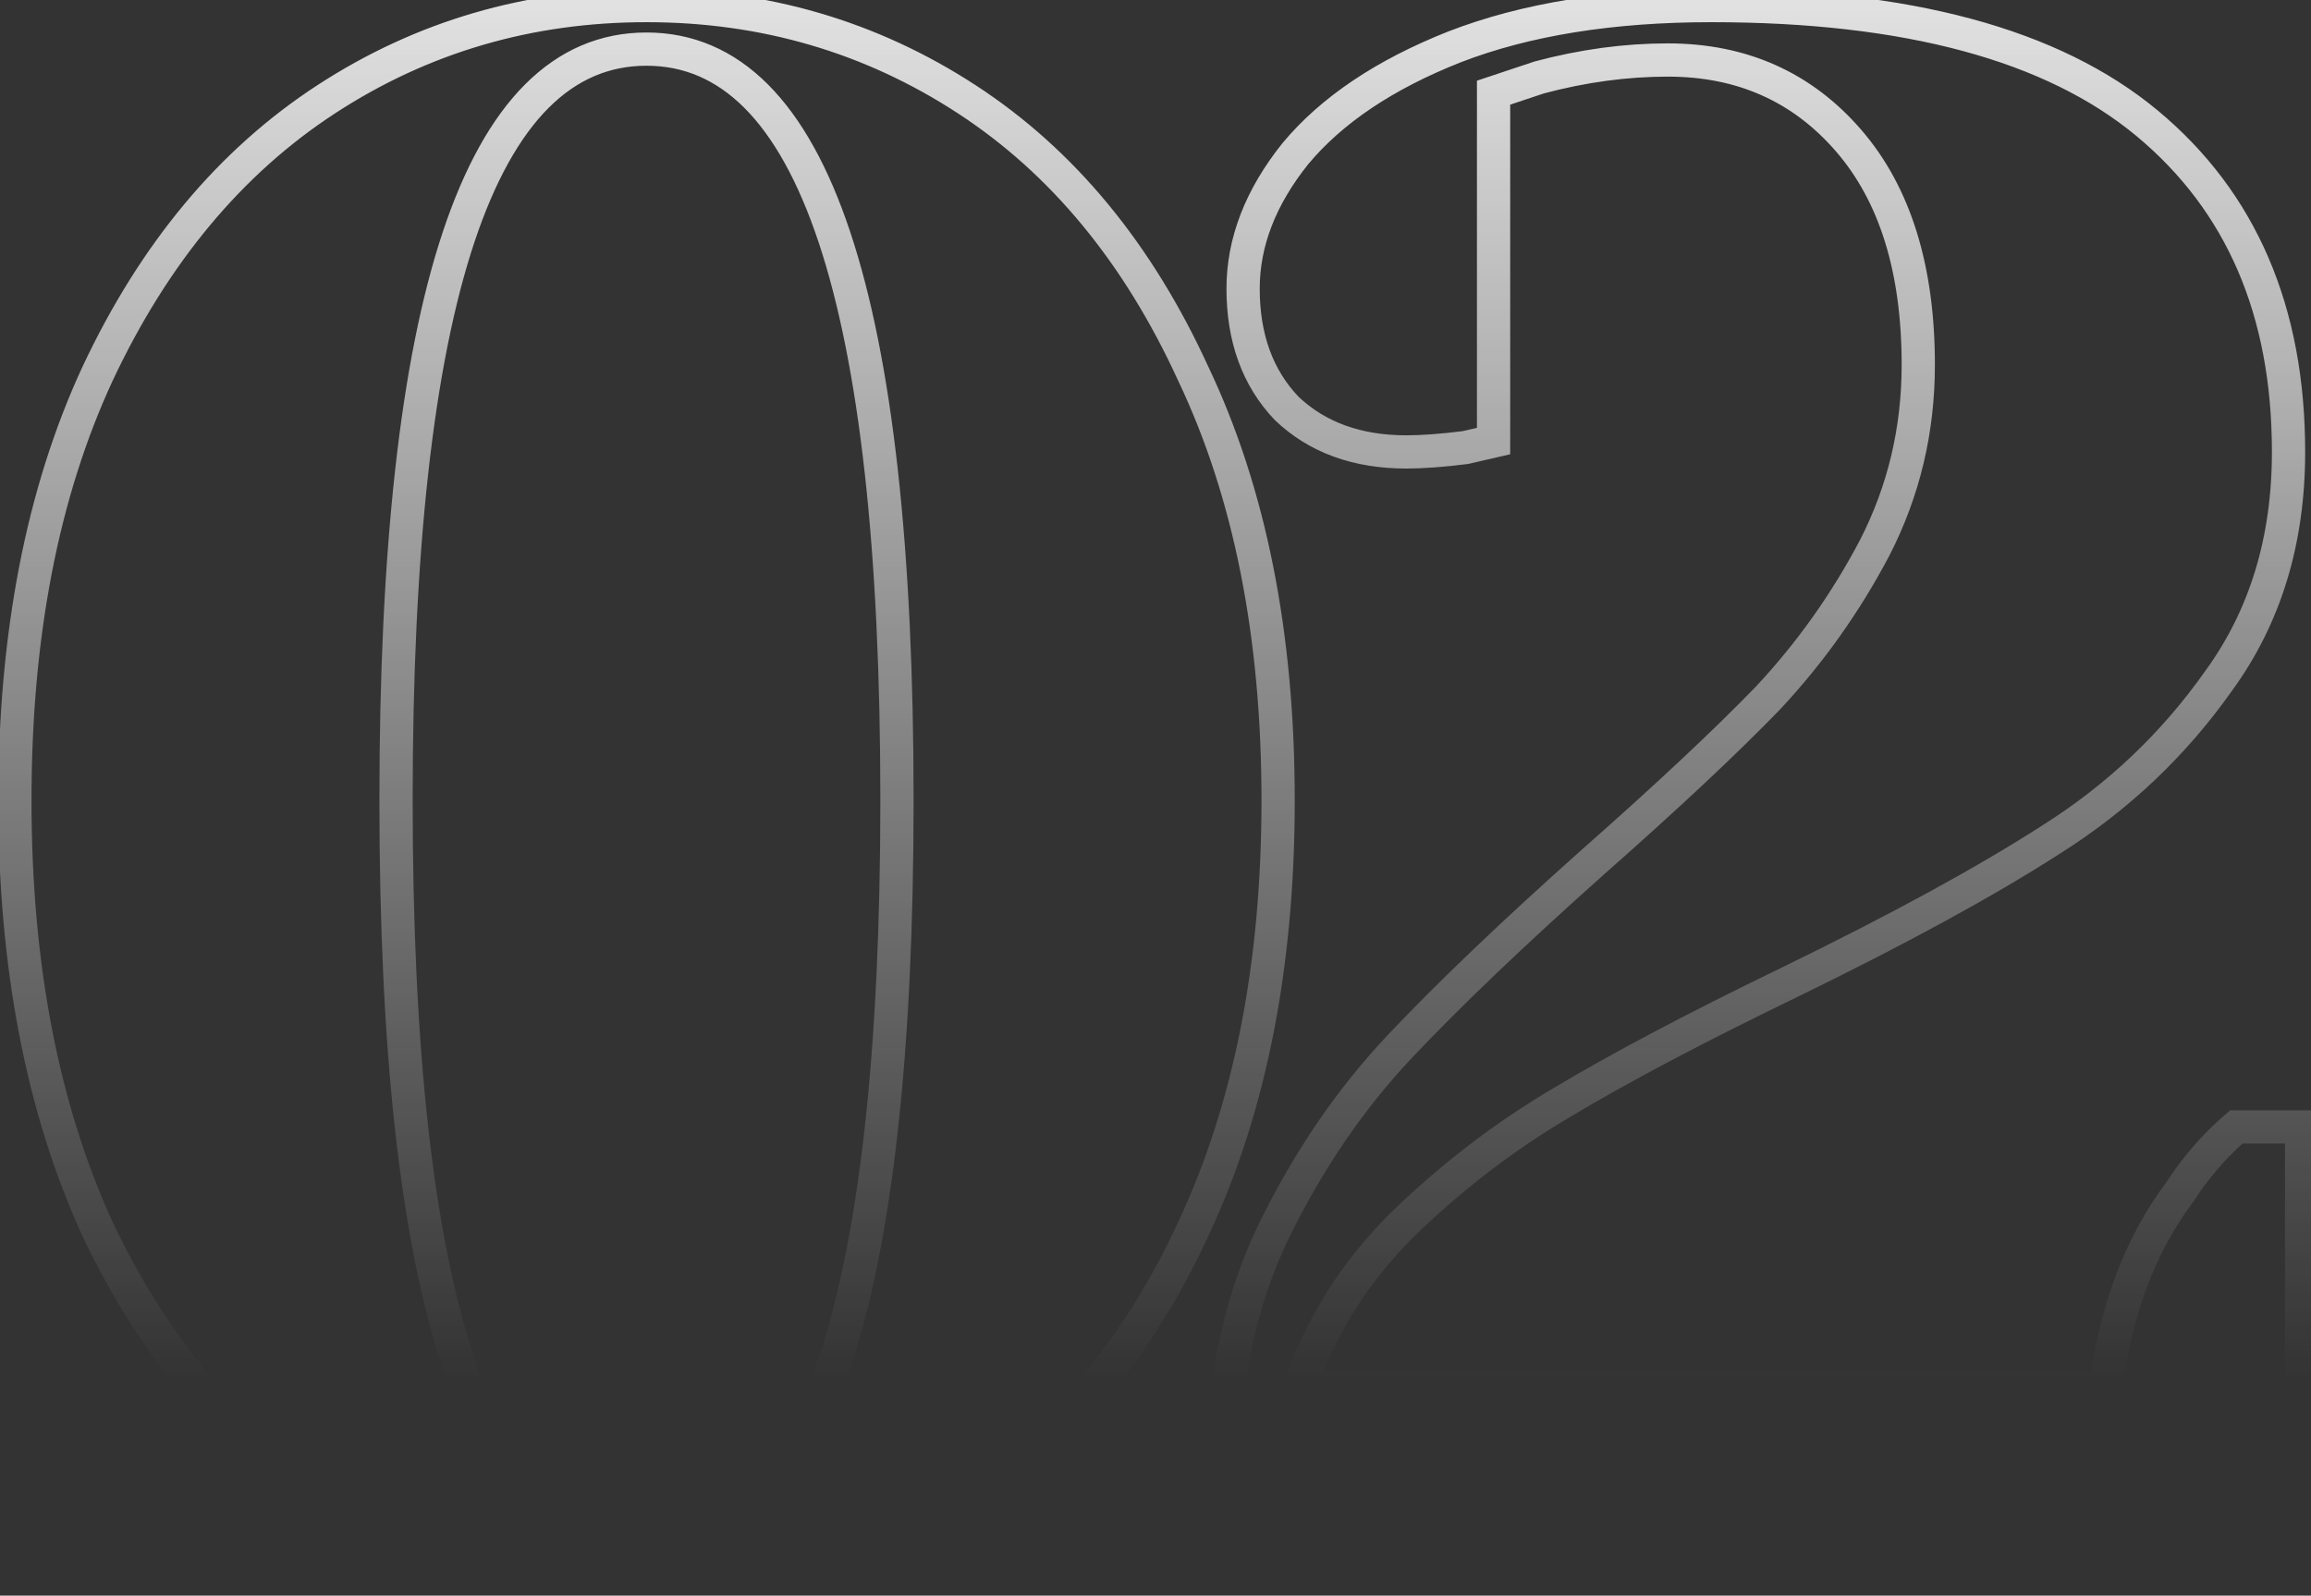 <svg width="139" height="96" viewBox="0 0 139 96" fill="none" xmlns="http://www.w3.org/2000/svg">
<rect x="0" y="0" width="139" height="96" fill="#333333" stroke="none"/>
<path d="M38.885 95.965C31.811 95.965 25.392 94.087 19.628 90.332C13.864 86.577 9.279 81.118 5.873 73.957C2.554 66.708 0.895 58.106 0.895 48.15C0.895 38.194 2.554 29.635 5.873 22.474C9.279 15.225 13.864 9.723 19.628 5.968C25.392 2.213 31.811 0.335 38.885 0.335C45.959 0.335 52.378 2.213 58.142 5.968C63.906 9.723 68.447 15.225 71.766 22.474C75.172 29.635 76.875 38.194 76.875 48.15C76.875 58.106 75.172 66.708 71.766 73.957C68.447 81.118 63.906 86.577 58.142 90.332C52.378 94.087 45.959 95.965 38.885 95.965ZM38.885 93.345C48.928 93.345 53.95 78.28 53.95 48.15C53.95 18.02 48.928 2.955 38.885 2.955C28.842 2.955 23.82 18.02 23.82 48.15C23.82 78.28 28.842 93.345 38.885 93.345ZM73.59 88.105C73.59 82.952 74.594 78.28 76.603 74.088C78.699 69.809 81.231 66.097 84.201 62.953C87.17 59.809 91.056 56.097 95.86 51.818C100.314 47.888 103.807 44.613 106.34 41.993C108.872 39.286 111.012 36.273 112.759 32.954C114.505 29.548 115.379 25.88 115.379 21.95C115.379 16.186 113.981 11.688 111.187 8.457C108.392 5.226 104.768 3.61 100.314 3.61C97.781 3.61 95.205 3.959 92.585 4.658L89.834 5.575V26.535L88.131 26.928C86.733 27.103 85.554 27.19 84.594 27.19C81.624 27.19 79.223 26.317 77.389 24.57C75.642 22.736 74.769 20.334 74.769 17.365C74.769 14.57 75.817 11.863 77.913 9.243C80.096 6.623 83.284 4.483 87.476 2.824C91.755 1.165 96.908 0.335 102.934 0.335C114.724 0.335 123.457 2.693 129.134 7.409C134.81 12.125 137.649 18.719 137.649 27.19C137.649 32.517 136.251 37.102 133.457 40.945C130.749 44.788 127.387 47.975 123.37 50.508C119.44 53.041 114.156 55.923 107.519 59.154C101.929 61.861 97.388 64.263 93.895 66.359C90.489 68.368 87.301 70.813 84.332 73.695C81.45 76.577 79.397 79.852 78.175 83.52H126.645C127.256 78.804 128.741 74.874 131.099 71.73C132.059 70.245 133.195 68.935 134.505 67.8H138.435V94H73.59V88.105Z" fill="none" stroke="url(#paint0_linear)" stroke-width="2"/>

<defs>
<linearGradient id="paint0_linear" x1="68" y1="-14" x2="68" y2="83" gradientUnits="userSpaceOnUse">
<stop stop-color="white"/>
<stop offset="1" stop-color="white" stop-opacity="0"/>
</linearGradient>
</defs>
</svg>
